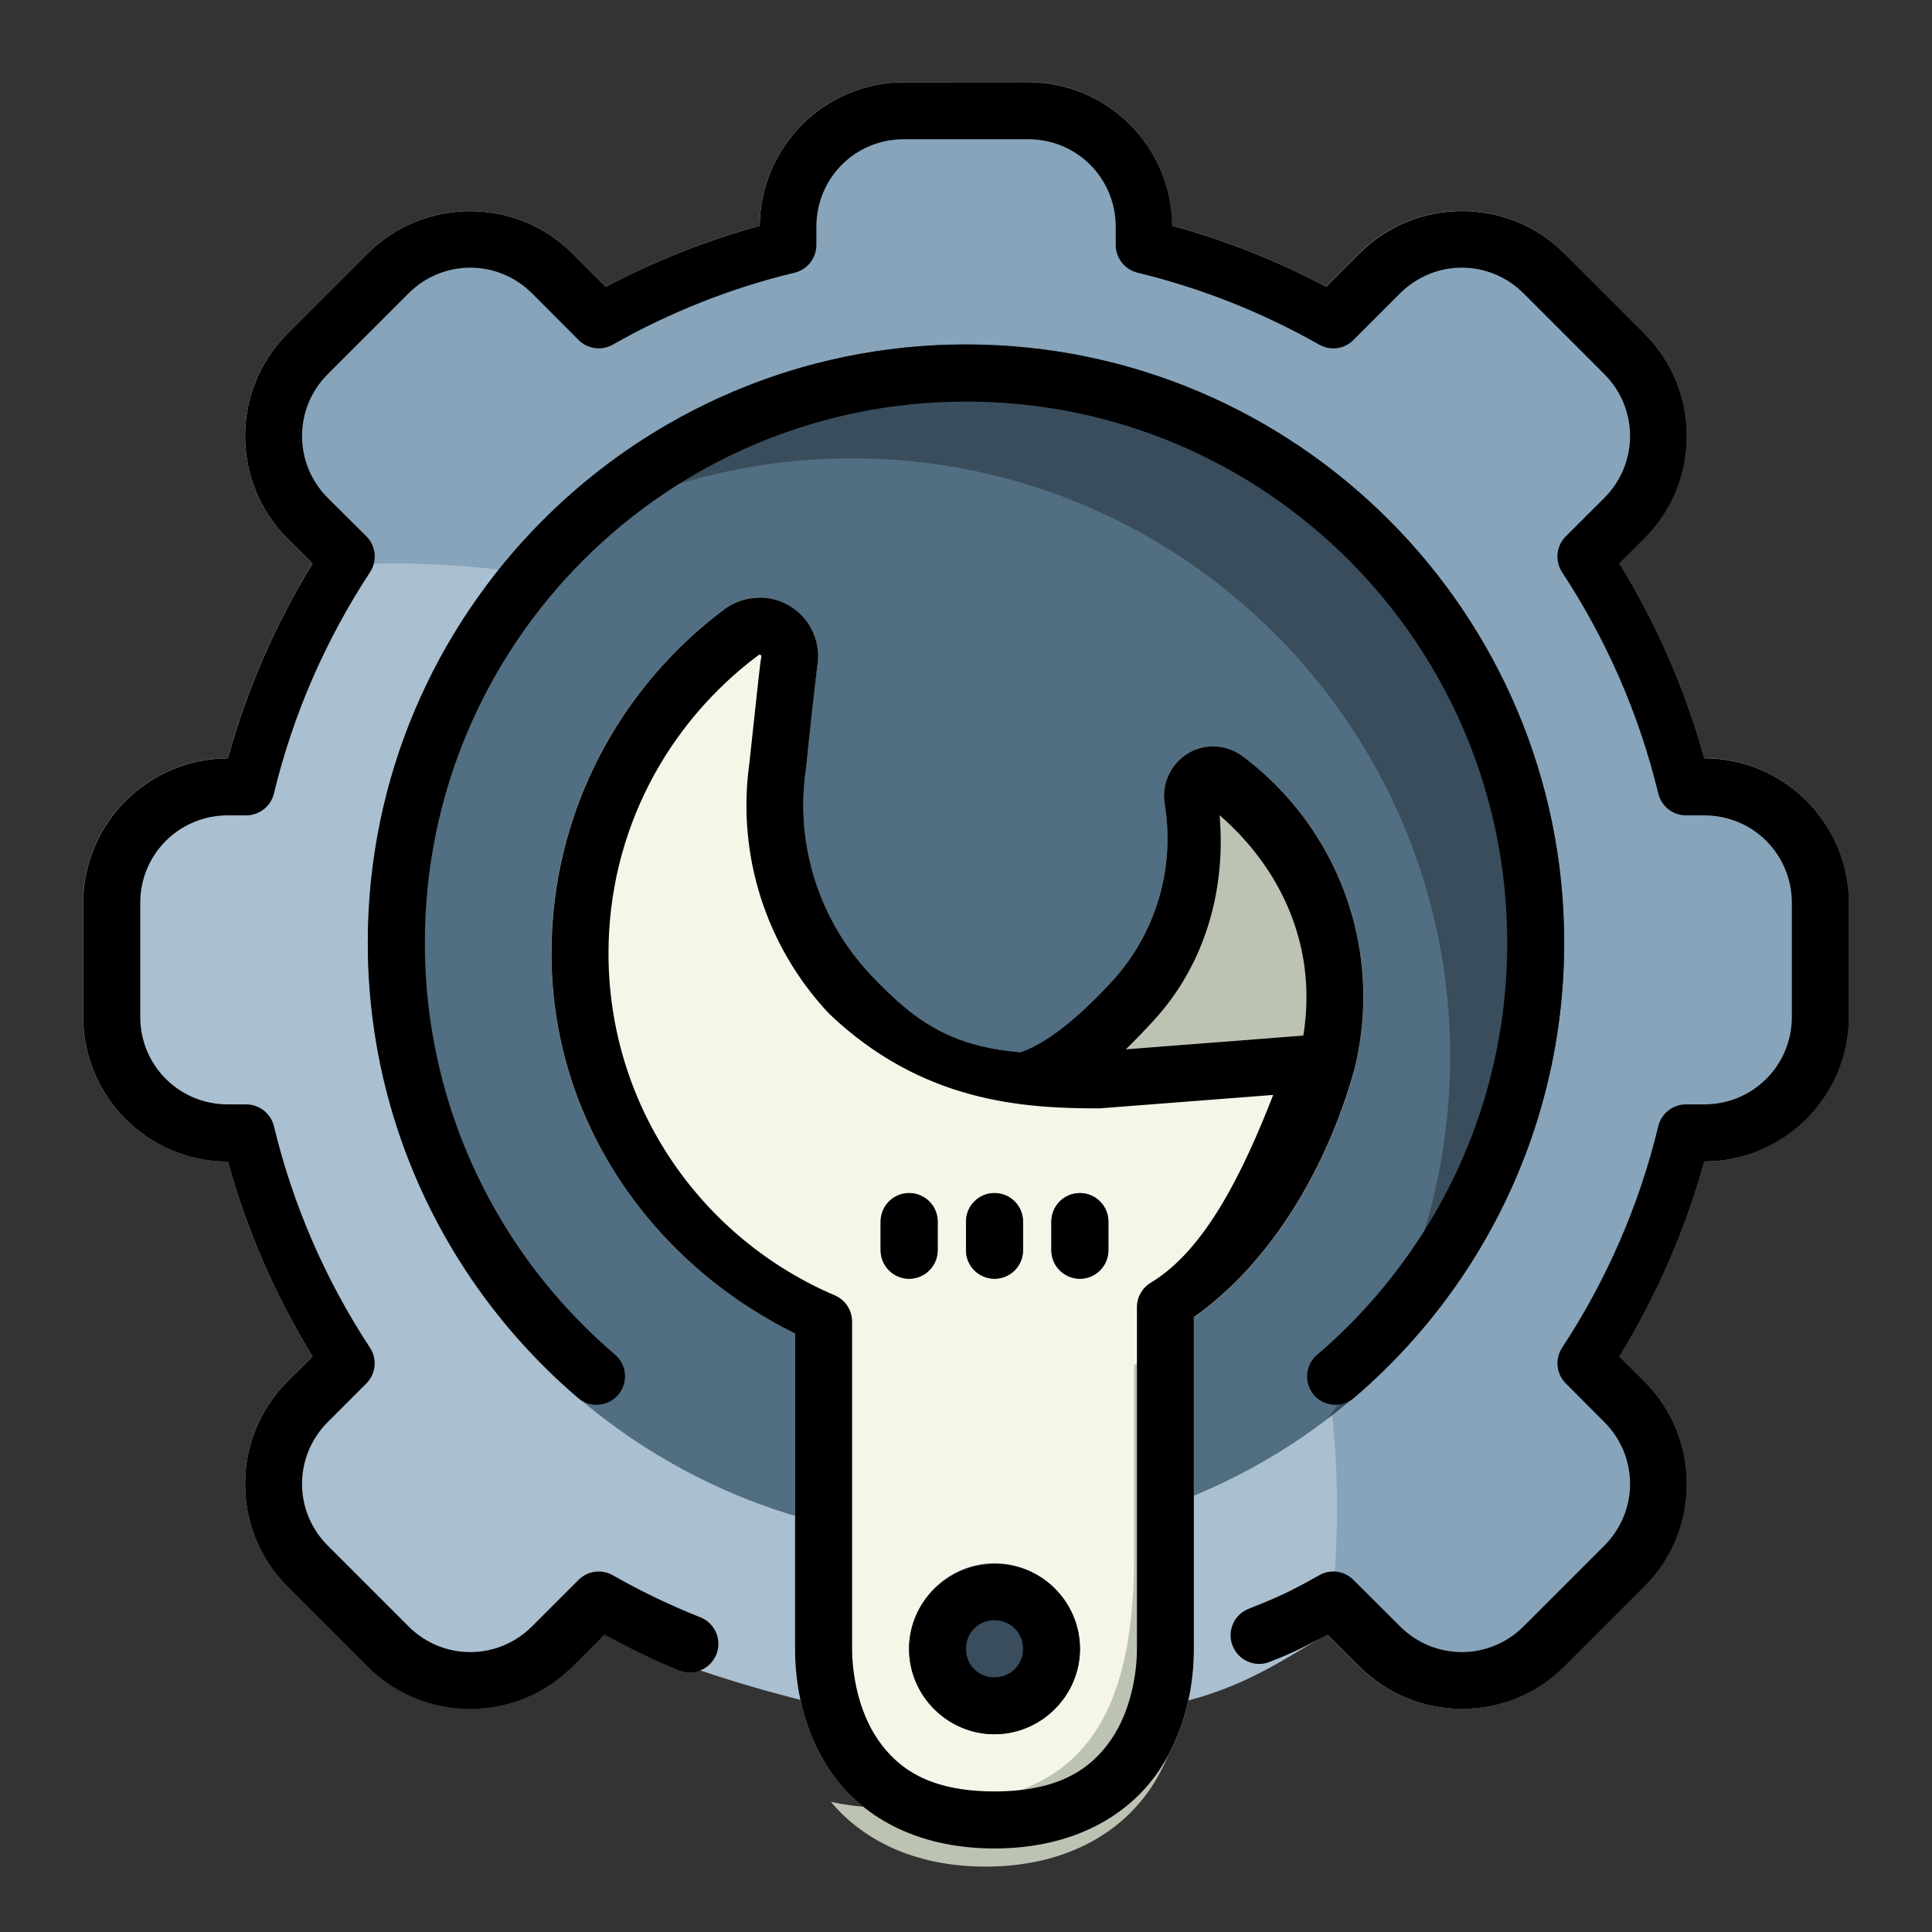 <?xml version="1.0" encoding="UTF-8" standalone="no"?>
<svg
   xmlns:dc="http://purl.org/dc/elements/1.1/"
   xmlns:cc="http://creativecommons.org/ns#"
   xmlns:rdf="http://www.w3.org/1999/02/22-rdf-syntax-ns#"
   xmlns:svg="http://www.w3.org/2000/svg"
   xmlns="http://www.w3.org/2000/svg"
   xmlns:sodipodi="http://sodipodi.sourceforge.net/DTD/sodipodi-0.dtd"
   xmlns:inkscape="http://www.inkscape.org/namespaces/inkscape"
   sodipodi:docname="Setting.svg"
   inkscape:version="1.0 (4035a4fb49, 2020-05-01)"
   id="svg831"
   version="1.1"
   viewBox="0 0 22.578 22.578"
   height="64pt"
   width="64pt"
   inkscape:export-filename="D:\Project ++\Filled Line\png\Team.png"
   inkscape:export-xdpi="576"
   inkscape:export-ydpi="576">
  <rect x="0" y="0" width="22.578" height="22.578" fill="#333333" stroke="none"/>
  <defs
     id="defs825">
    <pattern
       y="0"
       x="0"
       height="6"
       width="6"
       patternUnits="userSpaceOnUse"
       id="EMFhbasepattern" />
    <pattern
       y="0"
       x="0"
       height="6"
       width="6"
       patternUnits="userSpaceOnUse"
       id="EMFhbasepattern-9" />
    <pattern
       y="0"
       x="0"
       height="6"
       width="6"
       patternUnits="userSpaceOnUse"
       id="EMFhbasepattern-0" />
    <pattern
       y="0"
       x="0"
       height="6"
       width="6"
       patternUnits="userSpaceOnUse"
       id="EMFhbasepattern-7" />
    <pattern
       y="0"
       x="0"
       height="6"
       width="6"
       patternUnits="userSpaceOnUse"
       id="EMFhbasepattern-2" />
    <pattern
       y="0"
       x="0"
       height="6"
       width="6"
       patternUnits="userSpaceOnUse"
       id="EMFhbasepattern-98" />
    <pattern
       y="0"
       x="0"
       height="6"
       width="6"
       patternUnits="userSpaceOnUse"
       id="EMFhbasepattern-6" />
    <pattern
       y="0"
       x="0"
       height="6"
       width="6"
       patternUnits="userSpaceOnUse"
       id="EMFhbasepattern-01" />
    <pattern
       y="0"
       x="0"
       height="6"
       width="6"
       patternUnits="userSpaceOnUse"
       id="EMFhbasepattern-07" />
    <pattern
       y="0"
       x="0"
       height="6"
       width="6"
       patternUnits="userSpaceOnUse"
       id="EMFhbasepattern-8" />
    <pattern
       y="0"
       x="0"
       height="6"
       width="6"
       patternUnits="userSpaceOnUse"
       id="EMFhbasepattern-4" />
    <pattern
       y="0"
       x="0"
       height="6"
       width="6"
       patternUnits="userSpaceOnUse"
       id="EMFhbasepattern-40" />
    <pattern
       y="0"
       x="0"
       height="6"
       width="6"
       patternUnits="userSpaceOnUse"
       id="EMFhbasepattern-08" />
    <pattern
       y="0"
       x="0"
       height="6"
       width="6"
       patternUnits="userSpaceOnUse"
       id="EMFhbasepattern-04" />
    <pattern
       y="0"
       x="0"
       height="6"
       width="6"
       patternUnits="userSpaceOnUse"
       id="EMFhbasepattern-014" />
    <pattern
       y="0"
       x="0"
       height="6"
       width="6"
       patternUnits="userSpaceOnUse"
       id="EMFhbasepattern-27" />
    <pattern
       y="0"
       x="0"
       height="6"
       width="6"
       patternUnits="userSpaceOnUse"
       id="EMFhbasepattern-09" />
    <pattern
       y="0"
       x="0"
       height="6"
       width="6"
       patternUnits="userSpaceOnUse"
       id="EMFhbasepattern-5" />
    <pattern
       y="0"
       x="0"
       height="6"
       width="6"
       patternUnits="userSpaceOnUse"
       id="EMFhbasepattern-018" />
  </defs>
  <sodipodi:namedview
     inkscape:document-rotation="0"
     inkscape:snap-global="true"
     inkscape:snap-nodes="false"
     inkscape:bbox-nodes="true"
     inkscape:snap-bbox="true"
     showguides="true"
     inkscape:snap-midpoints="true"
     inkscape:snap-smooth-nodes="true"
     inkscape:snap-intersection-paths="true"
     inkscape:object-paths="true"
     inkscape:showpageshadow="false"
     inkscape:pagecheckerboard="true"
     inkscape:window-maximized="1"
     inkscape:window-y="-8"
     inkscape:window-x="-8"
     inkscape:window-height="706"
     inkscape:window-width="1366"
     units="pt"
     showgrid="false"
     inkscape:current-layer="layer1"
     inkscape:document-units="pt"
     inkscape:cy="42.56527"
     inkscape:cx="42.682208"
     inkscape:zoom="4.2757863"
     inkscape:pageshadow="2"
     inkscape:pageopacity="0.0"
     borderopacity="1.0"
     bordercolor="#666666"
     pagecolor="#ffffff"
     id="base">
    <inkscape:grid
       id="grid1378"
       type="xygrid" />
    <sodipodi:guide
       inkscape:locked="false"
       id="guide1380"
       orientation="78,0"
       position="0.97,21.608" />
    <sodipodi:guide
       inkscape:locked="false"
       id="guide1382"
       orientation="0,78"
       position="0.97,0.97" />
    <sodipodi:guide
       inkscape:locked="false"
       id="guide1384"
       orientation="-78,0"
       position="21.608,0.97" />
    <sodipodi:guide
       inkscape:locked="false"
       id="guide1386"
       orientation="0,-78"
       position="21.608,21.608" />
  </sodipodi:namedview>
  <g
     transform="translate(0,-274.422)"
     id="layer1"
     inkscape:groupmode="layer"
     inkscape:label="Icon">
    <g
       transform="matrix(1.258,0,0,1.258,77.383,-192.391)"
       style="display:inline;stroke-width:0.795"
       id="g1483">
      <g
         style="stroke-width:0.795"
         id="g36206">
        <path
           id="path111049"
           d="m -53.117,371.84 c -0.735,0 -1.332,0.6 -1.338,1.334 -0.501,0.137 -0.979,0.328 -1.43,0.566 -0.071,-0.07 -0.142,-0.142 -0.311,-0.311 -0.522,-0.522 -1.378,-0.522 -1.9,0 -0.241,0.241 -0.507,0.507 -0.748,0.748 -0.522,0.522 -0.522,1.376 0,1.898 0.13,0.13 0.172,0.172 0.234,0.234 -0.342,0.558 -0.609,1.165 -0.787,1.811 h -0.002 c -0.739,0 -1.342,0.605 -1.342,1.344 v 1.057 c 0,0.739 0.603,1.344 1.342,1.344 h 0.002 c 0.178,0.646 0.445,1.252 0.787,1.811 -0.062,0.062 -0.104,0.104 -0.234,0.234 -0.522,0.522 -0.522,1.378 0,1.9 0.241,0.241 0.507,0.507 0.748,0.748 0.522,0.522 1.378,0.522 1.9,0 0.173,-0.173 0.25,-0.25 0.318,-0.318 0.584,0.287 1.33,0.513 1.898,0.65 a 0.265,0.265 0 0 0 0.061,0.008 h 3.312 a 0.265,0.265 0 0 0 0.062,-0.008 c 0.584,-0.141 0.925,-0.378 1.359,-0.633 0.073,0.073 0.138,0.138 0.301,0.301 0.522,0.522 1.378,0.522 1.9,0 0.241,-0.241 0.507,-0.507 0.748,-0.748 0.522,-0.522 0.522,-1.378 0,-1.9 -0.13,-0.13 -0.172,-0.172 -0.234,-0.234 0.342,-0.559 0.609,-1.164 0.787,-1.811 h 0.002 c 0.739,0 1.342,-0.605 1.342,-1.344 v -1.057 c 0,-0.739 -0.603,-1.344 -1.342,-1.344 h -0.002 c -0.178,-0.646 -0.445,-1.252 -0.787,-1.811 0.062,-0.062 0.104,-0.104 0.234,-0.234 0.522,-0.522 0.522,-1.376 0,-1.898 -0.241,-0.241 -0.507,-0.507 -0.748,-0.748 -0.522,-0.522 -1.378,-0.522 -1.9,0 -0.169,0.169 -0.24,0.24 -0.311,0.311 -0.45,-0.238 -0.929,-0.429 -1.43,-0.566 -0.006,-0.734 -0.603,-1.334 -1.338,-1.334 z"
           style="color:#000000;clip-rule:evenodd;fill:#aabfd0;fill-opacity:1;fill-rule:evenodd;stroke-width:0.795;stroke-linecap:round;stroke-linejoin:round;stroke-miterlimit:1.5" />
        <path
           d="m -53.117,371.84 c -0.735,0 -1.332,0.6 -1.338,1.334 -0.501,0.137 -0.979,0.328 -1.43,0.566 -0.071,-0.07 -0.142,-0.142 -0.311,-0.311 -0.522,-0.522 -1.378,-0.522 -1.9,0 -0.241,0.241 -0.507,0.508 -0.748,0.748 -0.522,0.522 -0.522,1.376 0,1.899 0.13,0.13 0.172,0.172 0.235,0.234 -0.007,0.012 -0.014,0.024 -0.021,0.035 a 8.788,8.788 0 0 1 0.75,-0.035 8.788,8.788 0 0 1 8.788,8.788 8.788,8.788 0 0 1 -0.082,1.168 c 0.07,0.07 0.133,0.133 0.291,0.291 0.522,0.522 1.378,0.522 1.9,0 0.241,-0.241 0.507,-0.507 0.748,-0.748 0.522,-0.522 0.522,-1.378 0,-1.901 -0.13,-0.13 -0.172,-0.172 -0.235,-0.234 0.342,-0.559 0.609,-1.164 0.788,-1.811 h 0.002 c 0.739,0 1.342,-0.605 1.342,-1.344 v -1.057 c 0,-0.739 -0.603,-1.344 -1.342,-1.344 h -0.002 c -0.178,-0.646 -0.446,-1.253 -0.788,-1.811 0.062,-0.062 0.105,-0.104 0.235,-0.234 0.522,-0.522 0.522,-1.376 0,-1.899 -0.241,-0.241 -0.508,-0.507 -0.748,-0.748 -0.522,-0.522 -1.378,-0.522 -1.9,0 -0.169,0.169 -0.24,0.24 -0.311,0.311 -0.45,-0.238 -0.929,-0.429 -1.43,-0.566 -0.006,-0.734 -0.603,-1.334 -1.338,-1.334 z"
           style="color:#000000;clip-rule:evenodd;fill:#87a4ba;fill-opacity:1;fill-rule:evenodd;stroke-width:0.795;stroke-linecap:round;stroke-linejoin:round;stroke-miterlimit:1.5"
           id="path136173" />
        <path
           id="path111057"
           d="m -52.539,374.275 c -3.064,0 -5.557,2.493 -5.557,5.557 0,3.064 2.493,5.557 5.557,5.557 3.064,0 5.557,-2.493 5.557,-5.557 0,-3.064 -2.493,-5.557 -5.557,-5.557 z"
           style="color:#000000;clip-rule:evenodd;fill:#526e82;fill-rule:evenodd;stroke-width:0.795;stroke-linecap:round;stroke-linejoin:round;stroke-miterlimit:1.5" />
        <path
           id="path111065"
           d="m -50.494,378.086 c -0.153,0.102 -0.233,0.288 -0.197,0.469 l -0.002,-0.008 c 0.098,0.596 -0.084,1.204 -0.492,1.648 -0.263,0.287 -0.591,0.579 -0.875,0.666 a 0.265,0.265 0 0 0 0.006,0.508 c 0.975,0.277 1.987,0.287 2.982,-0.189 a 0.265,0.265 0 0 0 0.143,-0.174 c 0.053,-0.215 0.082,-0.439 0.082,-0.67 0,-0.916 -0.445,-1.732 -1.129,-2.24 a 0.265,0.265 0 0 0 -0.01,-0.006 c -0.152,-0.104 -0.354,-0.105 -0.508,-0.004 z"
           style="color:#000000;clip-rule:evenodd;fill:#bdc3b2;fill-opacity:1;fill-rule:evenodd;stroke-width:0.795;stroke-linecap:round;stroke-linejoin:round;stroke-miterlimit:1.5" />
        <path
           sodipodi:nodetypes="cccccscccccscsssssccc"
           id="path111073"
           d="m -48.866,380.652 c 0,0 -1.348,0.105 -2.476,0.193 -1.165,0.091 -1.58,-0.178 -2.084,-0.713 -0.477,-0.506 -0.698,-1.2 -0.604,-1.889 7.08e-4,-0.003 0.001,-0.005 0.002,-0.008 0.028,-0.26 0.051,-0.49 0.07,-0.66 0.018,-0.166 0.034,-0.287 0.035,-0.295 0.042,-0.217 -0.051,-0.441 -0.236,-0.562 l -6.1e-5,-1e-4 c -0.185,-0.121 -0.428,-0.12 -0.611,0.006 l -0.008,0.006 c -0.978,0.726 -1.613,1.892 -1.613,3.201 0,1.567 0.943,2.882 2.264,3.531 v 2.932 c 0,0.304 0.062,0.748 0.334,1.143 0.272,0.395 0.773,0.709 1.518,0.709 0.744,0 1.247,-0.314 1.52,-0.709 0.272,-0.395 0.334,-0.839 0.334,-1.143 v -3.082 c 0.731,-0.516 1.244,-1.41 1.49,-2.297 z"
           style="color:#000000;clip-rule:evenodd;fill:#f5f6e8;fill-rule:evenodd;stroke-width:0.795;stroke-linecap:round;stroke-linejoin:round;stroke-miterlimit:1.5" />
        <path
           d="m -52.539,374.275 c -1.801,0 -3.405,0.862 -4.421,2.194 0.934,-0.712 2.1,-1.136 3.363,-1.136 3.064,0 5.556,2.493 5.556,5.557 0,1.263 -0.424,2.428 -1.136,3.362 1.333,-1.016 2.194,-2.619 2.194,-4.42 0,-3.064 -2.492,-5.557 -5.556,-5.557 z"
           style="color:#000000;clip-rule:evenodd;fill:#3a4d5c;fill-opacity:1;fill-rule:evenodd;stroke-width:0.795;stroke-linecap:round;stroke-linejoin:round;stroke-miterlimit:1.5"
           id="path114283" />
        <path
           id="path78375"
           d="m -52.275,382.158 a 0.265,0.265 0 0 0 -0.264,0.266 v 0.264 a 0.265,0.265 0 0 0 0.264,0.266 0.265,0.265 0 0 0 0.266,-0.266 v -0.264 a 0.265,0.265 0 0 0 -0.266,-0.266 z"
           style="color:#000000;clip-rule:evenodd;fill:#3a4d5c;fill-opacity:1;fill-rule:evenodd;stroke-width:0.795;stroke-linecap:round;stroke-linejoin:round;stroke-miterlimit:1.5" />
        <path
           id="path80993"
           d="m -51.48,382.158 a 0.265,0.265 0 0 0 -0.266,0.266 v 0.264 a 0.265,0.265 0 0 0 0.266,0.266 0.265,0.265 0 0 0 0.264,-0.266 v -0.264 a 0.265,0.265 0 0 0 -0.264,-0.266 z"
           style="color:#000000;clip-rule:evenodd;fill:#3a4d5c;fill-opacity:1;fill-rule:evenodd;stroke-width:0.795;stroke-linecap:round;stroke-linejoin:round;stroke-miterlimit:1.5" />
        <path
           id="path80995"
           d="m -53.068,382.158 a 0.265,0.265 0 0 0 -0.264,0.266 v 0.264 a 0.265,0.265 0 0 0 0.264,0.266 0.265,0.265 0 0 0 0.266,-0.266 v -0.264 a 0.265,0.265 0 0 0 -0.266,-0.266 z"
           style="color:#000000;clip-rule:evenodd;fill:#3a4d5c;fill-opacity:1;fill-rule:evenodd;stroke-width:0.795;stroke-linecap:round;stroke-linejoin:round;stroke-miterlimit:1.5" />
        <path
           id="path111009"
           d="m -52.275,385.598 c -0.435,0 -0.793,0.36 -0.793,0.795 5e-6,0.435 0.358,0.793 0.793,0.793 0.435,0 0.795,-0.358 0.795,-0.793 3e-6,-0.435 -0.36,-0.795 -0.795,-0.795 z"
           style="color:#000000;fill:#3a4d5c;fill-opacity:1;stroke-width:0.795;stroke-linecap:round;stroke-linejoin:round;stroke-miterlimit:1.5" />
        <path
           sodipodi:nodetypes="ccccssscc"
           transform="matrix(0.265,0,0,0.265,0,280.067)"
           d="m -192.371,391.277 c 0,0 -10e-4,5.216 0,6.754 2.2e-4,8.027 -3.924,8.764 -8.764,8.764 -0.626,-10e-4 -1.25,-0.069 -1.861,-0.203 1.079,1.292 2.871,2.27 5.42,2.27 2.814,0 4.714,-1.189 5.742,-2.68 1.028,-1.491 1.264,-3.169 1.264,-4.318 v -11.649 z"
           style="fill:#bdc3b2;fill-opacity:1;stroke:none;stroke-width:1.59;stroke-linecap:round;stroke-linejoin:round;stroke-miterlimit:1.5;stroke-opacity:1"
           id="path200949" />
      </g>
      <path
         sodipodi:nodetypes="scccccsccssssccsccscscsccsccsccccssssccccscccccccsssscccccccsccccssssccccsccsccscscsccsccssssccsccsccssssscccssssscccssscccscssssscccsccccccccccccccccccccccsssssccscccccccccsccccsccsccssccsccssccsccsssscssssss"
         d="m -53.117,371.84 c -0.735,0 -1.332,0.6 -1.338,1.334 -0.501,0.137 -0.979,0.328 -1.43,0.566 -0.071,-0.07 -0.142,-0.142 -0.311,-0.311 -0.522,-0.522 -1.378,-0.522 -1.9,0 -0.241,0.241 -0.507,0.508 -0.748,0.748 -0.522,0.522 -0.522,1.376 0,1.899 0.13,0.13 0.172,0.172 0.235,0.234 -0.342,0.558 -0.609,1.165 -0.787,1.811 h -0.002 c -0.739,0 -1.342,0.605 -1.342,1.344 v 1.057 c 0,0.739 0.603,1.344 1.342,1.344 h 0.002 c 0.178,0.646 0.445,1.252 0.787,1.811 -0.062,0.062 -0.105,0.104 -0.235,0.234 -0.522,0.522 -0.522,1.378 0,1.901 0.241,0.241 0.508,0.507 0.748,0.748 0.522,0.522 1.378,0.522 1.9,0 0.162,-0.162 0.226,-0.225 0.299,-0.299 0.227,0.12 0.455,0.237 0.695,0.332 0.136,0.054 0.29,-0.013 0.344,-0.149 0.054,-0.136 -0.012,-0.29 -0.148,-0.344 -0.282,-0.112 -0.553,-0.242 -0.814,-0.391 -0.104,-0.059 -0.234,-0.041 -0.318,0.043 0,0 -0.197,0.197 -0.431,0.431 -0.32,0.32 -0.83,0.32 -1.15,0 -0.241,-0.241 -0.507,-0.507 -0.748,-0.748 -0.32,-0.32 -0.32,-0.83 0,-1.15 0.198,-0.198 0.358,-0.358 0.358,-0.358 0.088,-0.089 0.102,-0.227 0.033,-0.332 -0.408,-0.621 -0.713,-1.315 -0.892,-2.057 -0.029,-0.119 -0.135,-0.203 -0.258,-0.203 h -0.17 c -0.453,0 -0.814,-0.362 -0.814,-0.814 v -1.057 c 0,-0.453 0.362,-0.814 0.814,-0.814 h 0.17 c 0.123,2.3e-4 0.229,-0.084 0.258,-0.203 0.179,-0.742 0.485,-1.434 0.892,-2.055 0.07,-0.105 0.056,-0.245 -0.033,-0.334 0,0 -0.159,-0.157 -0.358,-0.356 -0.32,-0.32 -0.32,-0.832 0,-1.152 0.241,-0.241 0.507,-0.507 0.748,-0.748 0.32,-0.32 0.83,-0.32 1.15,0 0.234,0.234 0.431,0.432 0.431,0.432 0.084,0.084 0.215,0.102 0.318,0.043 0.522,-0.296 1.089,-0.524 1.688,-0.668 0.119,-0.028 0.202,-0.134 0.203,-0.256 v -0.17 c 0,-0.453 0.36,-0.814 0.812,-0.814 h 1.156 c 0.453,0 0.813,0.362 0.813,0.814 v 0.17 c 7.93e-4,0.122 0.085,0.227 0.203,0.256 0.598,0.145 1.165,0.372 1.687,0.668 0.104,0.059 0.234,0.042 0.318,-0.043 0,0 0.198,-0.198 0.432,-0.432 0.32,-0.32 0.83,-0.32 1.15,0 0.241,0.241 0.507,0.507 0.748,0.748 0.32,0.32 0.32,0.832 0,1.152 -0.198,0.198 -0.357,0.356 -0.357,0.356 -0.089,0.089 -0.103,0.229 -0.034,0.334 0.408,0.621 0.714,1.313 0.893,2.055 0.029,0.119 0.135,0.203 0.258,0.203 h 0.169 c 0.453,0 0.814,0.362 0.814,0.814 v 1.057 c 0,0.453 -0.362,0.814 -0.814,0.814 h -0.169 c -0.123,-2.3e-4 -0.229,0.084 -0.258,0.203 -0.179,0.742 -0.485,1.436 -0.893,2.057 -0.069,0.105 -0.055,0.243 0.034,0.332 0,0 0.159,0.159 0.357,0.358 0.32,0.32 0.32,0.83 0,1.15 -0.241,0.241 -0.507,0.507 -0.748,0.748 -0.32,0.32 -0.83,0.32 -1.15,0 -0.234,-0.234 -0.432,-0.431 -0.432,-0.431 -0.084,-0.085 -0.215,-0.102 -0.318,-0.043 -0.261,0.148 -0.374,0.2 -0.656,0.312 -0.136,0.054 -0.202,0.208 -0.148,0.344 0.054,0.136 0.208,0.203 0.344,0.149 0.24,-0.095 0.311,-0.134 0.537,-0.254 0.074,0.073 0.136,0.136 0.299,0.299 0.522,0.522 1.378,0.522 1.9,0 0.241,-0.241 0.507,-0.507 0.748,-0.748 0.522,-0.522 0.522,-1.378 0,-1.901 -0.13,-0.13 -0.172,-0.172 -0.235,-0.234 0.342,-0.559 0.609,-1.164 0.788,-1.811 h 0.002 c 0.739,0 1.342,-0.605 1.342,-1.344 v -1.057 c 0,-0.739 -0.603,-1.344 -1.342,-1.344 h -0.002 c -0.178,-0.646 -0.446,-1.253 -0.788,-1.811 0.062,-0.062 0.105,-0.104 0.235,-0.234 0.522,-0.522 0.522,-1.376 0,-1.899 -0.241,-0.241 -0.508,-0.507 -0.748,-0.748 -0.522,-0.522 -1.378,-0.522 -1.9,0 -0.169,0.169 -0.24,0.24 -0.311,0.311 -0.45,-0.238 -0.929,-0.429 -1.43,-0.566 -0.006,-0.734 -0.603,-1.334 -1.338,-1.334 z m 0.578,2.436 c -3.064,0 -5.557,2.493 -5.557,5.557 0,1.127 0.338,2.178 0.916,3.055 0.289,0.438 0.639,0.834 1.037,1.174 0.111,0.095 0.278,0.082 0.373,-0.029 0.095,-0.111 0.082,-0.278 -0.029,-0.373 -0.36,-0.308 -0.678,-0.666 -0.939,-1.062 -0.523,-0.793 -0.828,-1.742 -0.828,-2.764 0,-2.777 2.25,-5.028 5.028,-5.028 2.777,0 5.027,2.25 5.027,5.028 0,1.022 -0.304,1.97 -0.828,2.764 -0.262,0.397 -0.577,0.755 -0.937,1.062 -0.112,0.094 -0.126,0.261 -0.032,0.373 0.095,0.111 0.262,0.124 0.373,0.029 0.398,-0.34 0.748,-0.735 1.037,-1.174 0.578,-0.877 0.916,-1.928 0.916,-3.055 0,-3.064 -2.492,-5.557 -5.556,-5.557 z m -1.925,2.352 c -0.107,10e-4 -0.214,0.033 -0.305,0.096 -0.003,0.002 -0.005,0.004 -0.008,0.006 -0.978,0.726 -1.613,1.892 -1.613,3.201 0,1.567 0.943,2.882 2.263,3.532 v 2.932 c 0,0.304 0.062,0.748 0.334,1.143 0.272,0.395 0.773,0.709 1.518,0.709 0.744,0 1.247,-0.314 1.519,-0.709 0.272,-0.395 0.334,-0.839 0.334,-1.143 V 383.311 c 0.731,-0.516 1.244,-1.41 1.49,-2.297 l 0.002,-0.008 c 0.053,-0.215 0.082,-0.439 0.082,-0.67 0,-0.916 -0.445,-1.733 -1.129,-2.241 -0.003,-0.002 -0.006,-0.004 -0.01,-0.006 -0.152,-0.104 -0.353,-0.106 -0.507,-0.004 v 5.3e-4 c -0.153,0.102 -0.233,0.288 -0.197,0.469 l -0.002,-0.008 c 0.098,0.596 -0.083,1.204 -0.492,1.648 -0.254,0.277 -0.568,0.559 -0.845,0.656 -0.669,-0.053 -1.005,-0.307 -1.395,-0.72 -0.477,-0.506 -0.698,-1.2 -0.604,-1.889 7.94e-4,-0.003 0.001,-0.006 0.002,-0.008 0.034,-0.33 0.066,-0.631 0.105,-0.955 0.042,-0.217 -0.051,-0.441 -0.236,-0.562 l -5.29e-4,-5.3e-4 c -0.092,-0.061 -0.199,-0.09 -0.306,-0.089 z m -0.088,1.543 c -0.117,0.847 0.156,1.7 0.742,2.322 0.866,0.825 1.805,0.879 2.51,0.879 0.853,-0.066 1.284,-0.099 1.615,-0.125 -0.273,0.699 -0.625,1.437 -1.137,1.744 -0.08,0.048 -0.129,0.134 -0.129,0.227 v 3.176 c 0,0.225 -0.056,0.575 -0.24,0.842 -0.184,0.267 -0.478,0.481 -1.084,0.481 -0.606,0 -0.898,-0.214 -1.082,-0.481 -0.184,-0.267 -0.24,-0.617 -0.24,-0.842 v -3.041 c 2.65e-4,-0.106 -0.063,-0.202 -0.16,-0.244 -1.235,-0.526 -2.103,-1.749 -2.103,-3.178 0,-1.136 0.549,-2.14 1.394,-2.77 0.003,-0.002 0.006,-0.003 0.009,-0.004 l -8e-6,-8e-5 c 0.003,-5.3e-4 0.006,7e-5 0.009,0.002 0.007,0.005 0.009,0.011 0.008,0.019 l -0.002,0.008 c -0.01,0.061 -0.02,0.158 -0.039,0.33 z m 4.369,0.478 c 0.479,0.414 0.807,1.004 0.807,1.688 0,0.122 -0.01,0.241 -0.029,0.358 -0.139,0.011 -0.815,0.064 -1.649,0.128 0.093,-0.09 0.18,-0.182 0.26,-0.269 0.475,-0.517 0.671,-1.211 0.611,-1.904 z m -2.885,3.51 c -0.146,5.3e-4 -0.264,0.119 -0.264,0.266 v 0.264 c -5.3e-4,0.146 0.117,0.265 0.264,0.266 0.147,5.3e-4 0.266,-0.119 0.266,-0.266 v -0.264 c 5.29e-4,-0.147 -0.119,-0.266 -0.266,-0.266 z m 0.793,0 c -0.146,5.3e-4 -0.264,0.119 -0.264,0.266 v 0.264 c -5.29e-4,0.146 0.117,0.265 0.264,0.266 0.147,5.3e-4 0.266,-0.119 0.266,-0.266 v -0.264 c 5.29e-4,-0.147 -0.119,-0.266 -0.266,-0.266 z m 0.795,0 c -0.147,-5.2e-4 -0.266,0.119 -0.266,0.266 v 0.264 c -5.29e-4,0.147 0.119,0.266 0.266,0.266 0.146,-5.3e-4 0.264,-0.119 0.264,-0.266 v -0.264 c 5.29e-4,-0.146 -0.117,-0.265 -0.264,-0.266 z m -1.588,4.234 c 0,0.435 0.358,0.793 0.793,0.793 0.435,0 0.795,-0.358 0.795,-0.793 0,-0.435 -0.354,-0.795 -0.795,-0.789 -0.441,0.006 -0.793,0.361 -0.793,0.789 z m 0.793,-0.266 c 0.149,0 0.266,0.116 0.266,0.266 0,0.149 -0.116,0.264 -0.266,0.264 -0.149,0 -0.264,-0.114 -0.264,-0.264 0,-0.149 0.114,-0.266 0.264,-0.266 z"
         style="color:#000000;clip-rule:evenodd;display:inline;fill:#000000;fill-rule:evenodd;stroke-width:0.795;stroke-linecap:round;stroke-linejoin:round;stroke-miterlimit:1.5"
         id="path78369" />
    </g>
  </g>
</svg>

